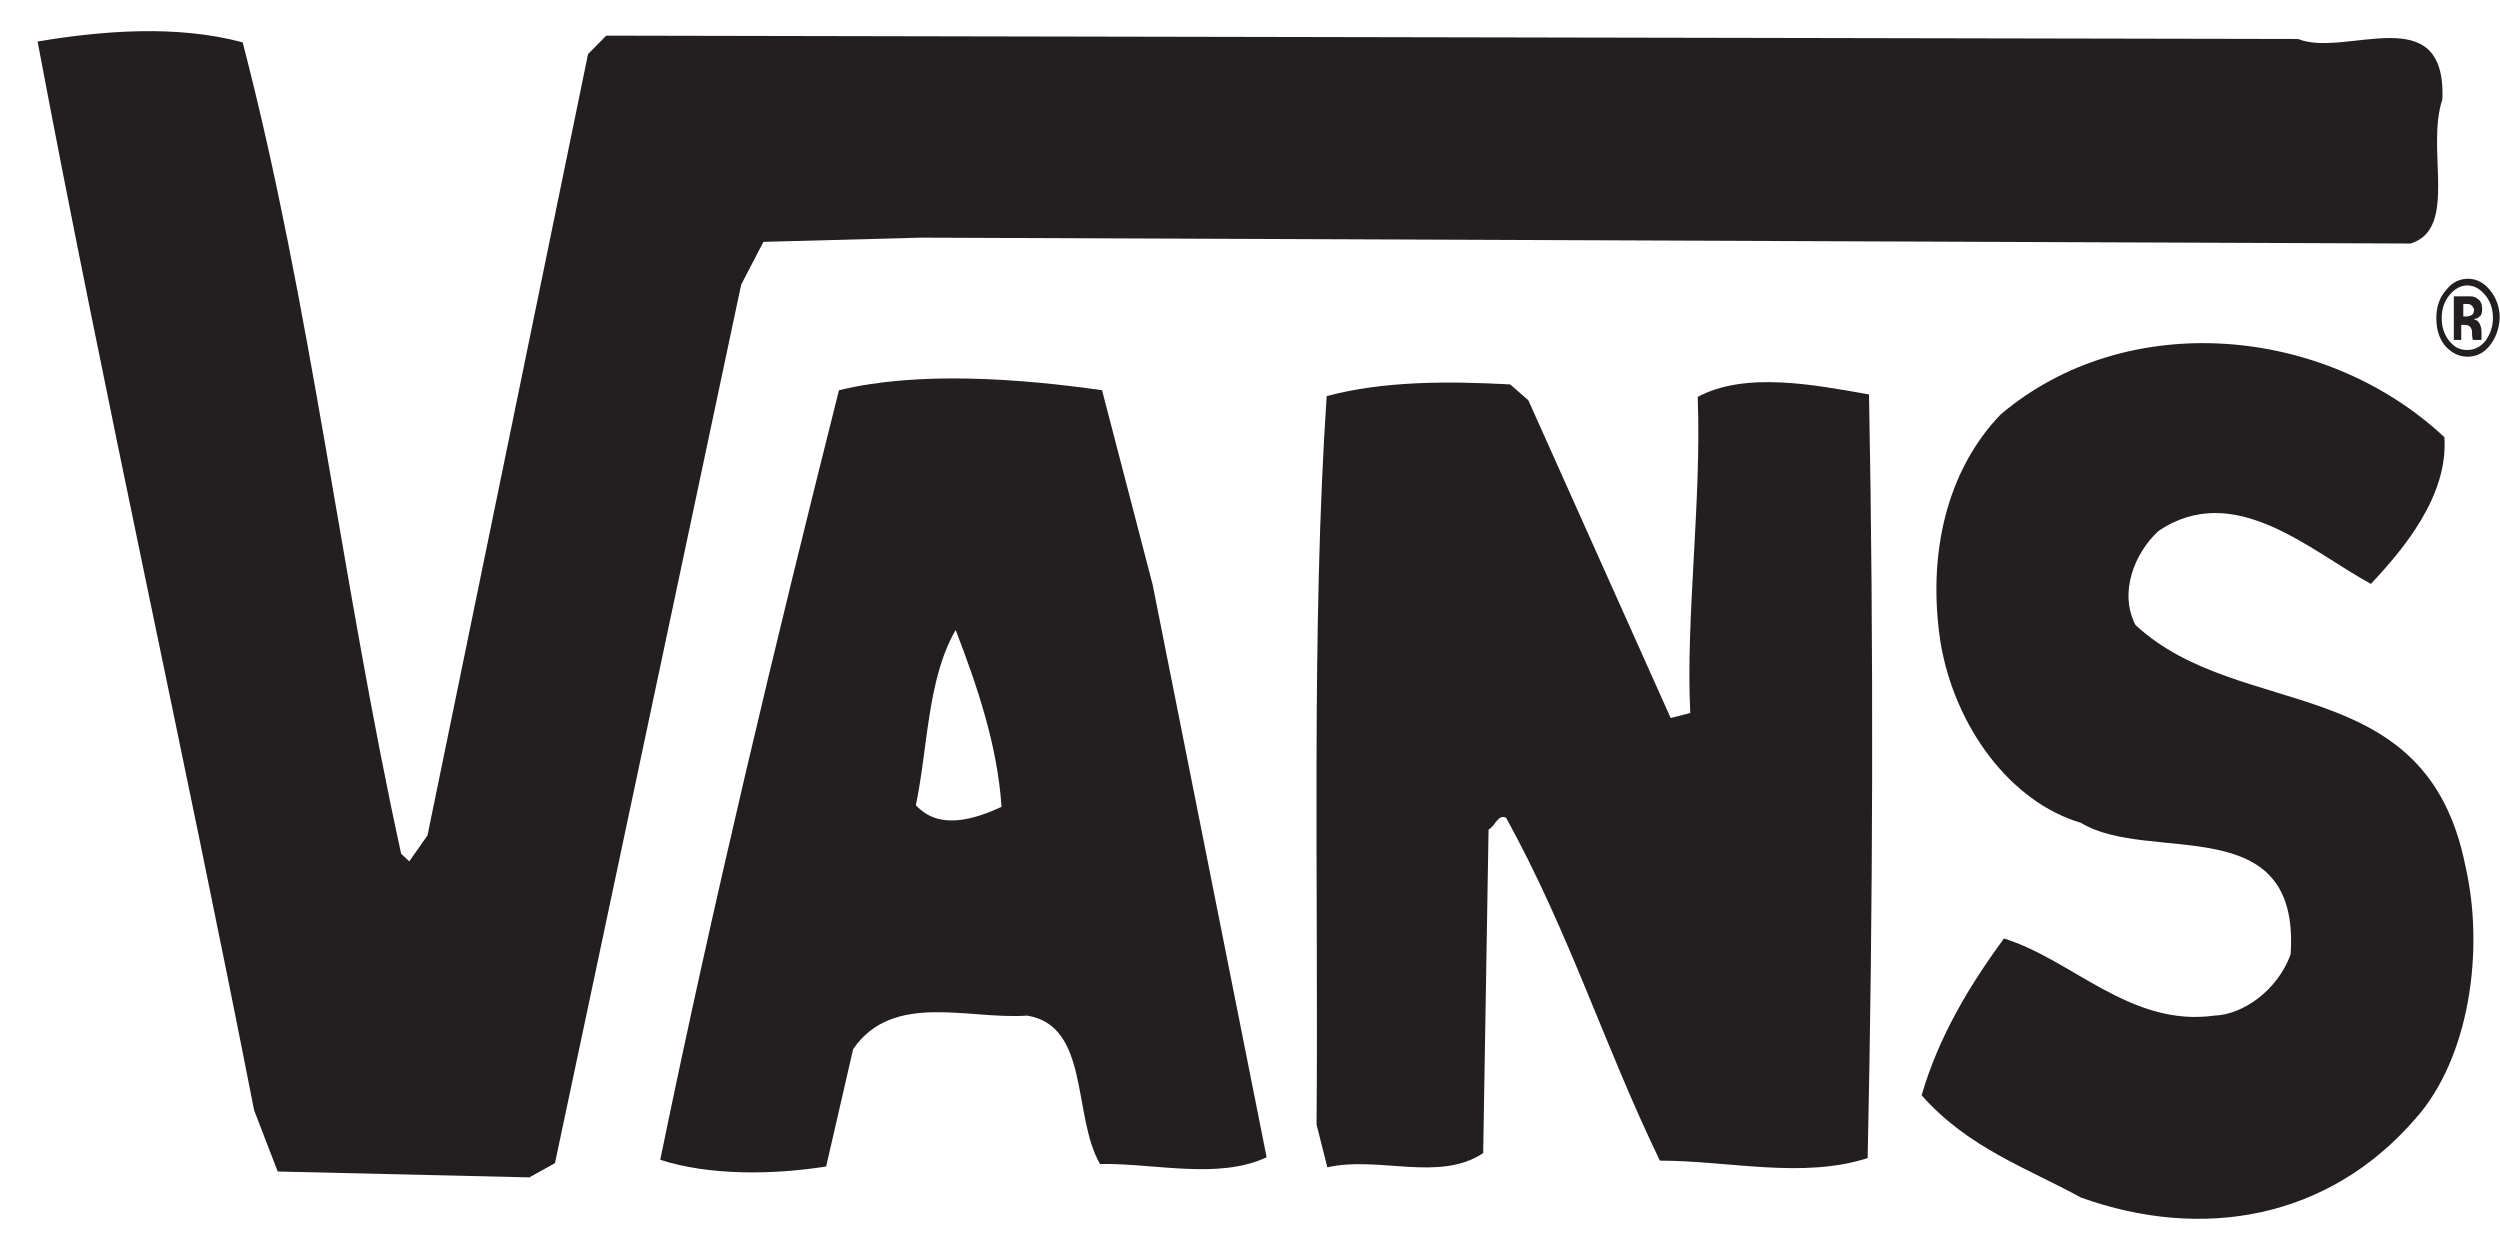 <svg width="66" height="33" viewBox="0 0 66 33" fill="none" xmlns="http://www.w3.org/2000/svg">
<path d="M64.479 2.623C64.034 3.951 64.906 6.031 63.642 6.429L24.321 6.274L20.154 6.385L19.567 7.514L14.651 30.707L13.975 31.083L7.332 30.928L6.709 29.313C4.857 19.863 2.773 10.546 0.992 1.096C2.702 0.808 4.679 0.653 6.406 1.118C8.205 8.023 9.024 15.392 10.591 22.541L10.805 22.74L11.286 22.054L15.524 1.428L16.005 0.941L60.668 1.029C61.914 1.538 64.586 -0.077 64.479 2.623Z" fill="#231F20"/>
<path d="M64.532 11.542C64.639 13.091 63.446 14.507 62.591 15.415C60.971 14.529 58.976 12.67 56.981 14.02C56.358 14.596 55.931 15.636 56.376 16.499C59.136 19.066 64.051 17.672 65.084 22.851C65.601 25.086 65.191 27.941 63.767 29.534C61.469 32.19 58.139 32.765 54.934 31.614C53.527 30.84 51.96 30.309 50.731 28.915C51.194 27.321 52.031 25.971 52.903 24.776C54.702 25.329 56.251 27.122 58.46 26.812C59.19 26.79 60.116 26.17 60.472 25.197C60.739 21.324 56.75 22.828 54.934 21.722C53.064 21.169 51.603 19.177 51.23 16.964C50.873 14.64 51.39 12.427 52.814 10.944C56.127 8.133 61.362 8.576 64.532 11.542Z" fill="#231F20"/>
<path d="M49.342 10.413C49.467 17.052 49.449 23.957 49.306 30.574C47.579 31.128 45.638 30.641 43.821 30.641C42.343 27.587 41.453 24.665 39.761 21.589C39.547 21.479 39.458 21.833 39.298 21.899L39.156 30.442C37.998 31.216 36.377 30.508 35.042 30.818L34.757 29.689C34.81 23.426 34.614 16.588 35.024 10.457C36.52 10.059 38.194 10.059 39.868 10.148L40.349 10.568L44.106 18.956L44.623 18.823C44.498 16.344 44.925 13.224 44.819 10.479C46.083 9.793 47.953 10.17 49.342 10.413Z" fill="#231F20"/>
<path d="M26.44 21.301C26.334 19.664 25.782 18.07 25.23 16.632C24.482 17.915 24.499 19.73 24.179 21.257C24.802 21.943 25.764 21.611 26.44 21.301ZM30.43 15.437L33.439 30.552C32.157 31.15 30.501 30.707 29.04 30.729C28.31 29.468 28.773 27.078 27.117 26.812C25.568 26.923 23.573 26.17 22.523 27.697L21.81 30.796C20.404 31.017 18.73 31.039 17.43 30.619C18.836 23.78 20.457 17.03 22.149 10.302C24.232 9.793 26.921 9.992 29.094 10.302L30.43 15.437Z" fill="#231F20"/>
<path d="M65.227 8.045C65.191 8.023 65.138 8.023 65.084 8.023H65.031V8.355H65.12C65.173 8.355 65.227 8.333 65.262 8.31C65.298 8.288 65.316 8.222 65.316 8.178C65.298 8.111 65.262 8.067 65.227 8.045ZM64.781 8.974V7.824C64.835 7.824 64.924 7.824 65.031 7.824C65.138 7.824 65.209 7.824 65.227 7.824C65.298 7.824 65.369 7.846 65.405 7.89C65.494 7.934 65.529 8.045 65.529 8.155C65.529 8.244 65.512 8.333 65.458 8.355C65.423 8.399 65.369 8.421 65.298 8.421C65.351 8.443 65.405 8.465 65.423 8.487C65.476 8.554 65.512 8.642 65.512 8.753V8.864C65.512 8.886 65.512 8.886 65.512 8.908V8.93V8.974H65.28C65.28 8.952 65.262 8.886 65.262 8.819C65.262 8.753 65.262 8.709 65.245 8.687C65.227 8.642 65.209 8.62 65.173 8.598C65.156 8.598 65.12 8.576 65.084 8.576H65.031H64.977V8.974H64.781ZM64.657 7.801C64.532 7.956 64.461 8.155 64.461 8.399C64.461 8.642 64.532 8.842 64.657 8.996C64.799 9.174 64.942 9.24 65.138 9.24C65.334 9.24 65.494 9.151 65.618 8.996C65.743 8.819 65.814 8.62 65.814 8.399C65.814 8.155 65.743 7.956 65.618 7.801C65.476 7.624 65.316 7.536 65.138 7.536C64.96 7.536 64.799 7.624 64.657 7.801ZM65.725 9.129C65.565 9.328 65.369 9.417 65.138 9.417C64.906 9.417 64.71 9.306 64.55 9.129C64.39 8.93 64.319 8.687 64.319 8.399C64.319 8.089 64.408 7.846 64.586 7.646C64.746 7.447 64.942 7.359 65.156 7.359C65.387 7.359 65.583 7.469 65.743 7.669C65.903 7.868 65.993 8.111 65.993 8.399C65.975 8.687 65.886 8.93 65.725 9.129Z" fill="#231F20"/>
</svg>
